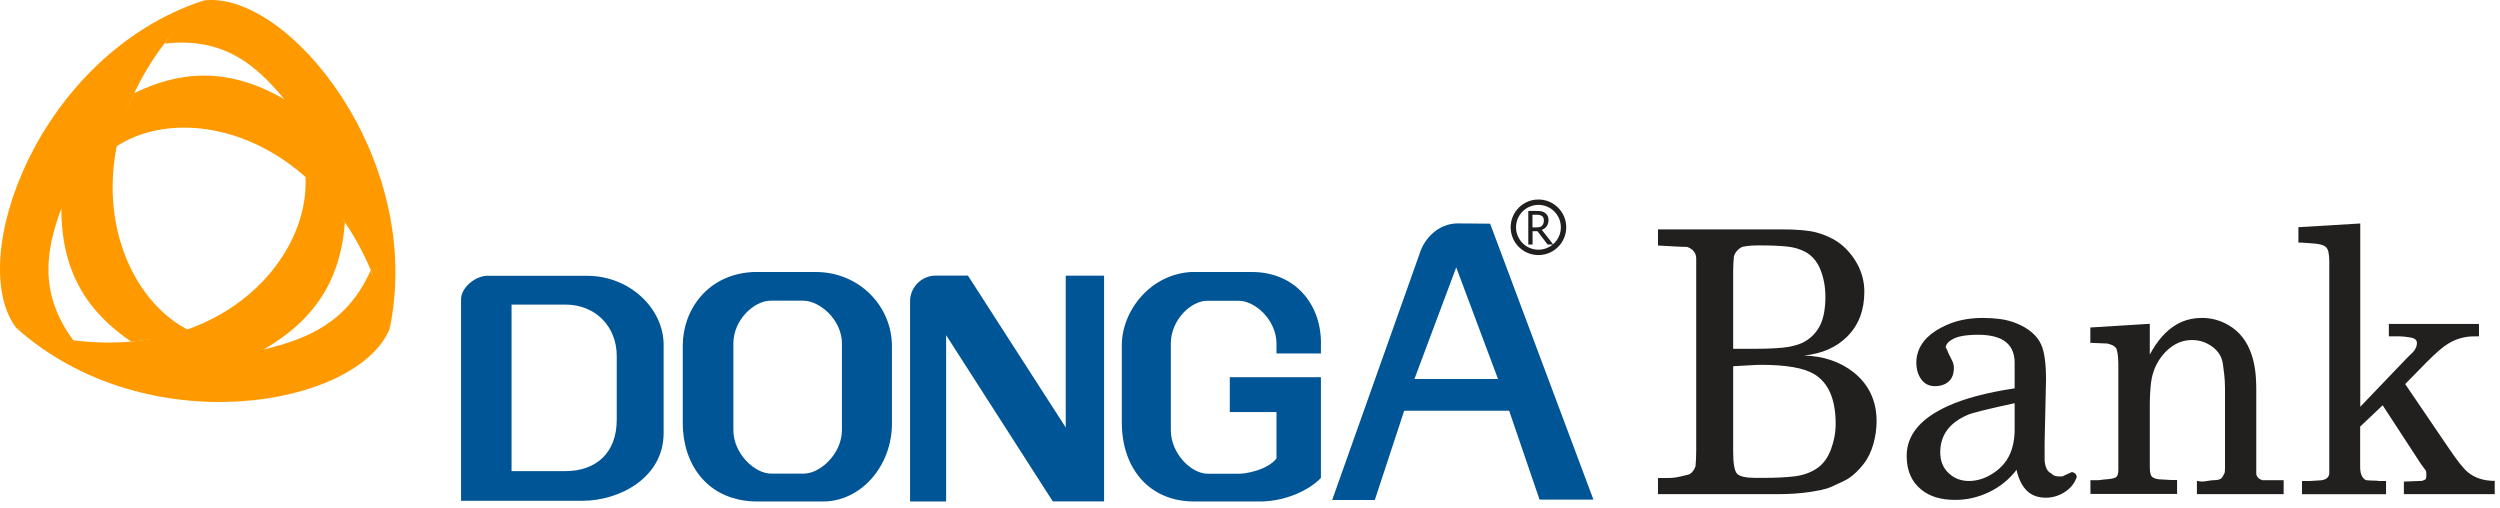 <svg width="251" height="51" viewBox="0 0 251 51" fill="none" xmlns="http://www.w3.org/2000/svg">
<g clip-path="url(#clip0_535_11478)">
<path fill-rule="evenodd" clip-rule="evenodd" d="M20.44 0.05C3.78 5.53 -3.53 26.16 1.63 32.92C3.38 33.5 5.34 33.99 7.4 34.22C3.87 29.48 4.59 25.13 6.16 20.94C6.16 27.62 9.05 31.5 13.19 34.31C15.31 34.06 17.53 33.81 18.94 33.15C10.6 28.91 6.51 12.97 20.44 0.05Z" fill="#FF9900"/>
<path fill-rule="evenodd" clip-rule="evenodd" d="M1.63 32.92C14.71 44.61 35.85 40.87 39.12 33.03C38.86 31.27 38.13 29.01 37.22 27.13C34.94 32.3 30.97 34.02 26.48 35.08C32.27 31.74 34.26 27.31 34.63 22.31C33.5 20.43 31.89 18.61 30.67 17.76C31.16 27.11 19.77 38.51 1.63 32.91V32.92Z" fill="#FF9900"/>
<path fill-rule="evenodd" clip-rule="evenodd" d="M39.12 33.02C42.7 15.86 28.87 -1.03 20.44 0.05C19.04 1.15 17.73 2.6 16.52 4.38C22.39 3.69 25.7 6.5 28.54 9.96C22.75 6.62 17.95 7.18 13.45 9.36C12.55 11.34 11.81 13.21 11.66 14.71C19.51 9.61 34.9 14.51 39.12 33.02Z" fill="#FF9900"/>
<path fill-rule="evenodd" clip-rule="evenodd" d="M49.02 27.69H58.94C63.23 27.69 66.63 30.98 66.63 34.63V43.46C66.63 48 62.16 50.28 58.47 50.28H46.29V30.05C46.29 28.87 47.72 27.68 49 27.68L49.02 27.69ZM51.36 30.58H56.76C59.75 30.58 61.92 32.74 61.92 35.74V42.14C61.92 45.53 59.79 47.3 56.76 47.3H51.36V30.59V30.58Z" fill="#005596"/>
<path fill-rule="evenodd" clip-rule="evenodd" d="M75.92 27.31H81.94C86.15 27.31 89.55 30.63 89.55 34.77V42.54C89.55 46.76 86.47 50.35 82.62 50.35H76.06C71.25 50.35 68.55 46.88 68.55 42.43V34.67C68.55 31.18 71.02 27.39 75.92 27.3V27.31ZM77.36 30.19H80.66C82.28 30.19 84.53 32.08 84.53 34.5V43.16C84.53 45.58 82.33 47.55 80.71 47.55H77.41C75.79 47.55 73.63 45.57 73.63 43.16V34.5C73.63 32.08 75.74 30.19 77.36 30.19Z" fill="#005596"/>
<path fill-rule="evenodd" clip-rule="evenodd" d="M119.79 27.31H125.63C130.01 27.27 132.77 30.58 132.62 34.77V35.49H128.16V34.51C128.16 32.09 125.97 30.2 124.39 30.2H121.18C119.6 30.2 117.55 32.09 117.55 34.51V43.17C117.55 45.59 119.65 47.56 121.23 47.56H124.44C124.91 47.58 127.2 47.25 128.16 46.03V41.37H123.47V37.87H132.62V47.98C131.53 49.15 129.08 50.4 126.29 50.35H119.92C115.25 50.35 112.63 46.88 112.63 42.43V34.67C112.63 31.18 115.54 27.43 119.79 27.3V27.31Z" fill="#005596"/>
<path fill-rule="evenodd" clip-rule="evenodd" d="M94.99 50.35H91.37V30.25C91.37 28.85 92.5 27.7 93.9 27.67H93.91H93.95H94.99H97.18L107 42.92V27.68H110.85V50.34H105.7L94.99 33.65V50.34V50.35Z" fill="#005596"/>
<path fill-rule="evenodd" clip-rule="evenodd" d="M149.61 22.46C153.07 31.69 156.52 40.93 159.98 50.16H154.57C153.55 47.19 152.53 44.21 151.52 41.24H140.98C140 44.23 139.01 47.22 138.03 50.2H133.75C136.71 41.87 139.66 33.54 142.62 25.21C143.08 23.93 144.39 22.47 146.29 22.43C147.4 22.43 148.51 22.45 149.62 22.46H149.61ZM146.2 26.83L148.3 32.44L150.4 38.05H142.01L144.11 32.44L146.21 26.83H146.2Z" fill="#005596"/>
<path fill-rule="evenodd" clip-rule="evenodd" d="M154.46 20.03C156 20.03 157.25 21.28 157.25 22.82C157.25 24.36 156 25.61 154.46 25.61C152.92 25.61 151.67 24.36 151.67 22.82C151.67 21.28 152.92 20.03 154.46 20.03ZM154.46 20.57C155.7 20.57 156.71 21.58 156.71 22.82C156.71 24.06 155.7 25.07 154.46 25.07C153.22 25.07 152.21 24.06 152.21 22.82C152.21 21.58 153.22 20.57 154.46 20.57Z" fill="#221F1F"/>
<path d="M155.94 24.55H155.38L154.36 23.21H153.87V24.55H153.44V21.18H154.27C154.46 21.18 154.61 21.19 154.74 21.21C154.87 21.23 154.98 21.28 155.1 21.36C155.21 21.44 155.3 21.53 155.37 21.65C155.44 21.77 155.47 21.92 155.47 22.09C155.47 22.34 155.41 22.54 155.29 22.71C155.17 22.88 155.01 23 154.8 23.08L155.95 24.55H155.94ZM155.01 22.13C155.01 22.03 154.99 21.94 154.96 21.87C154.93 21.79 154.87 21.73 154.8 21.68C154.74 21.64 154.67 21.61 154.59 21.59C154.51 21.57 154.41 21.56 154.29 21.56H153.86V22.83H154.24C154.36 22.83 154.47 22.82 154.57 22.8C154.67 22.78 154.75 22.73 154.82 22.66C154.88 22.6 154.93 22.52 154.96 22.43C154.99 22.34 155 22.24 155 22.12L155.01 22.13Z" fill="#221F1F"/>
<path d="M174.01 27.07V35.02H176.07C177.24 35.02 178.2 34.98 178.95 34.91C179.7 34.84 180.37 34.68 180.94 34.43C181.79 34.01 182.4 33.39 182.79 32.55C183.11 31.84 183.27 30.92 183.27 29.79C183.27 28.83 183.11 27.94 182.79 27.12C182.47 26.3 181.97 25.69 181.28 25.3C180.73 25.01 180.11 24.82 179.41 24.75C178.71 24.68 177.83 24.64 176.75 24.64C176.43 24.64 176.13 24.64 175.84 24.66C175.55 24.67 175.24 24.72 174.9 24.79C174.49 25.01 174.21 25.33 174.08 25.75C174.06 25.97 174.04 26.21 174.03 26.47C174.02 26.73 174.01 26.93 174.01 27.08V27.07ZM177.16 49.61H166.46V47.99H167.42C167.69 47.99 167.93 47.98 168.14 47.95C168.35 47.93 168.75 47.84 169.34 47.69C169.73 47.64 170.03 47.35 170.23 46.81C170.25 46.56 170.27 46.33 170.28 46.09C170.29 45.86 170.3 45.56 170.3 45.19V25.97C170.3 25.41 170 25.01 169.39 24.79C169.06 24.79 168.51 24.77 167.73 24.72C166.95 24.67 166.52 24.65 166.46 24.65V23.03H178.87C180.42 23.03 181.59 23.13 182.37 23.34C183.15 23.55 183.86 23.86 184.5 24.28C185.3 24.84 185.95 25.57 186.44 26.45C186.93 27.33 187.18 28.28 187.18 29.29C187.18 31.16 186.6 32.67 185.43 33.82C184.36 34.88 182.93 35.5 181.14 35.7C183.08 35.75 184.73 36.31 186.08 37.36C187.63 38.59 188.41 40.24 188.41 42.29C188.41 43.05 188.3 43.82 188.08 44.6C187.86 45.37 187.53 46.05 187.07 46.63C186.61 47.21 186.14 47.66 185.66 47.99C185.36 48.19 184.77 48.48 183.88 48.87C183.54 49.02 183.17 49.13 182.77 49.21C182.37 49.28 182.03 49.34 181.76 49.39C180.73 49.54 179.68 49.61 178.61 49.61H177.17H177.16ZM174.01 36.79V45.33C174.01 46.53 174.14 47.28 174.4 47.56C174.66 47.84 175.29 47.98 176.27 47.98H176.96C178.22 47.98 179.27 47.93 180.13 47.83C180.99 47.73 181.74 47.47 182.38 47.05C183.02 46.63 183.5 45.99 183.82 45.14C184.14 44.29 184.3 43.43 184.3 42.56C184.3 40.09 183.58 38.42 182.14 37.56C181.11 36.94 179.34 36.63 176.82 36.63C176.5 36.63 175.97 36.65 175.23 36.7C174.49 36.75 174.08 36.77 174.01 36.77V36.79ZM205.42 38.12L205.28 44.45V46.07C205.28 46.39 205.33 46.68 205.43 46.95C205.53 47.22 205.71 47.42 205.96 47.54C206.14 47.74 206.37 47.83 206.65 47.83H207.06L208.02 47.39C208.34 47.46 208.5 47.64 208.5 47.91C208.29 48.52 207.89 49.02 207.3 49.4C206.71 49.78 206.08 49.97 205.41 49.97C204.6 49.97 203.96 49.73 203.48 49.25C203 48.77 202.66 48.08 202.46 47.17C201.73 48.13 200.81 48.87 199.72 49.4C198.62 49.93 197.48 50.19 196.29 50.19C194.87 50.19 193.74 49.85 192.9 49.16C191.92 48.37 191.43 47.25 191.43 45.77C191.43 43.68 192.81 42.01 195.58 40.76C197.25 40 199.48 39.41 202.27 38.99V36.41C202.27 35.38 201.89 34.63 201.14 34.16C200.52 33.79 199.67 33.61 198.57 33.61C197.93 33.61 197.36 33.66 196.87 33.76C196.38 33.86 195.96 34.05 195.62 34.35C195.44 34.55 195.35 34.72 195.35 34.87C195.49 35.12 195.58 35.31 195.62 35.46C195.73 35.68 195.85 35.92 195.98 36.18C196.11 36.44 196.17 36.69 196.17 36.93C196.17 37.54 195.99 38 195.64 38.31C195.29 38.62 194.82 38.77 194.25 38.77C193.68 38.77 193.23 38.54 192.9 38.09C192.57 37.64 192.4 37.08 192.4 36.41C192.4 35.62 192.65 34.91 193.15 34.27C193.58 33.73 194.16 33.28 194.86 32.91C195.57 32.54 196.26 32.28 196.93 32.14C197.6 31.99 198.33 31.92 199.11 31.92C199.7 31.92 200.27 31.96 200.81 32.03C201.35 32.1 201.88 32.24 202.4 32.44C203.68 32.96 204.53 33.68 204.94 34.61C205.26 35.32 205.42 36.49 205.42 38.11V38.12ZM202.27 40.48C199.55 41.07 197.97 41.46 197.54 41.66C195.71 42.45 194.8 43.7 194.8 45.42C194.8 46.28 195.08 46.97 195.64 47.5C196.2 48.03 196.88 48.29 197.68 48.29C198.39 48.29 199.09 48.1 199.77 47.72C200.46 47.34 201.02 46.84 201.45 46.23C201.75 45.76 201.96 45.27 202.08 44.76C202.21 44.24 202.27 43.7 202.27 43.14V40.49V40.48ZM209.88 49.61V48.21H210.7C211.09 48.16 211.43 48.12 211.71 48.1C212 48.08 212.23 48.02 212.41 47.93C212.59 47.84 212.68 47.59 212.68 47.18V36.99C212.68 36.65 212.68 36.31 212.66 36C212.65 35.69 212.6 35.39 212.52 35.1C212.44 34.82 212.13 34.62 211.58 34.49L209.87 34.42V32.88L215.84 32.51V35.6C216.59 34.2 217.46 33.21 218.46 32.62C219.23 32.15 220.11 31.92 221.08 31.92C222.05 31.92 222.95 32.17 223.77 32.66C224.86 33.3 225.62 34.28 226.06 35.61C226.21 36.05 226.33 36.56 226.41 37.12C226.49 37.68 226.53 38.36 226.53 39.15V47.62C226.6 47.91 226.8 48.11 227.15 48.21H229.28V49.61H220.57V48.28L221.05 48.35C221.19 48.35 221.39 48.33 221.67 48.28C221.94 48.23 222.15 48.21 222.29 48.21C222.72 48.21 223 48.11 223.11 47.92C223.13 47.9 223.2 47.77 223.32 47.55C223.37 47.45 223.39 47.28 223.39 47.03V39C223.39 38.44 223.36 37.93 223.3 37.49C223.24 37.05 223.2 36.74 223.18 36.57C223.09 35.86 222.74 35.27 222.13 34.82C221.52 34.37 220.84 34.14 220.09 34.14C219.34 34.14 218.68 34.35 218.07 34.78C217.45 35.21 216.94 35.81 216.53 36.56C216.23 37.14 216.04 37.78 215.96 38.44C215.88 39.12 215.84 39.9 215.84 40.8V46.88C215.84 47.17 215.86 47.4 215.91 47.54C215.93 47.85 216.21 48.05 216.73 48.12C217.14 48.14 217.55 48.17 217.96 48.19H218.58V49.59H209.87L209.88 49.61ZM236.97 22.43V40.84L241.77 35.83C242.09 35.54 242.3 35.33 242.39 35.2C242.57 34.95 242.66 34.7 242.66 34.43C242.66 34.14 242.44 33.95 241.99 33.88C241.54 33.81 241.2 33.77 240.94 33.77H239.84V32.52H248.89V33.77H248.41C247.45 33.77 246.57 34.02 245.77 34.52C245.27 34.82 244.55 35.44 243.61 36.39L241.48 38.56L245.94 45.12C246.72 46.27 247.32 47.03 247.76 47.4C248.47 47.99 249.37 48.28 250.47 48.28V49.61H241.35V48.35L243.19 48.28L243.54 48.12C243.54 48.12 243.59 47.99 243.61 47.8C243.61 47.48 243.59 47.3 243.55 47.24L243.06 46.58L239.22 40.69L236.96 42.83V46.88C236.96 47.3 237.03 47.62 237.16 47.84C237.29 48.06 237.44 48.18 237.59 48.21C237.74 48.23 237.96 48.25 238.22 48.25C238.48 48.25 238.69 48.26 238.82 48.29H239.56V49.62H231.12V48.29H231.94C232.31 48.27 232.68 48.24 233.07 48.22C233.55 48.15 233.81 47.93 233.86 47.56V26.2C233.86 25.86 233.83 25.55 233.77 25.28C233.71 25.01 233.58 24.81 233.36 24.69C233.15 24.57 232.81 24.49 232.35 24.45C231.89 24.41 231.48 24.38 231.1 24.36H230.76V22.81L236.93 22.44L236.97 22.43Z" fill="#221F1F"/>
</g>
<defs>
<clipPath id="clip0_535_11478">
<rect width="250.48" height="50.36" fill="white"/>
</clipPath>
</defs>
</svg>
